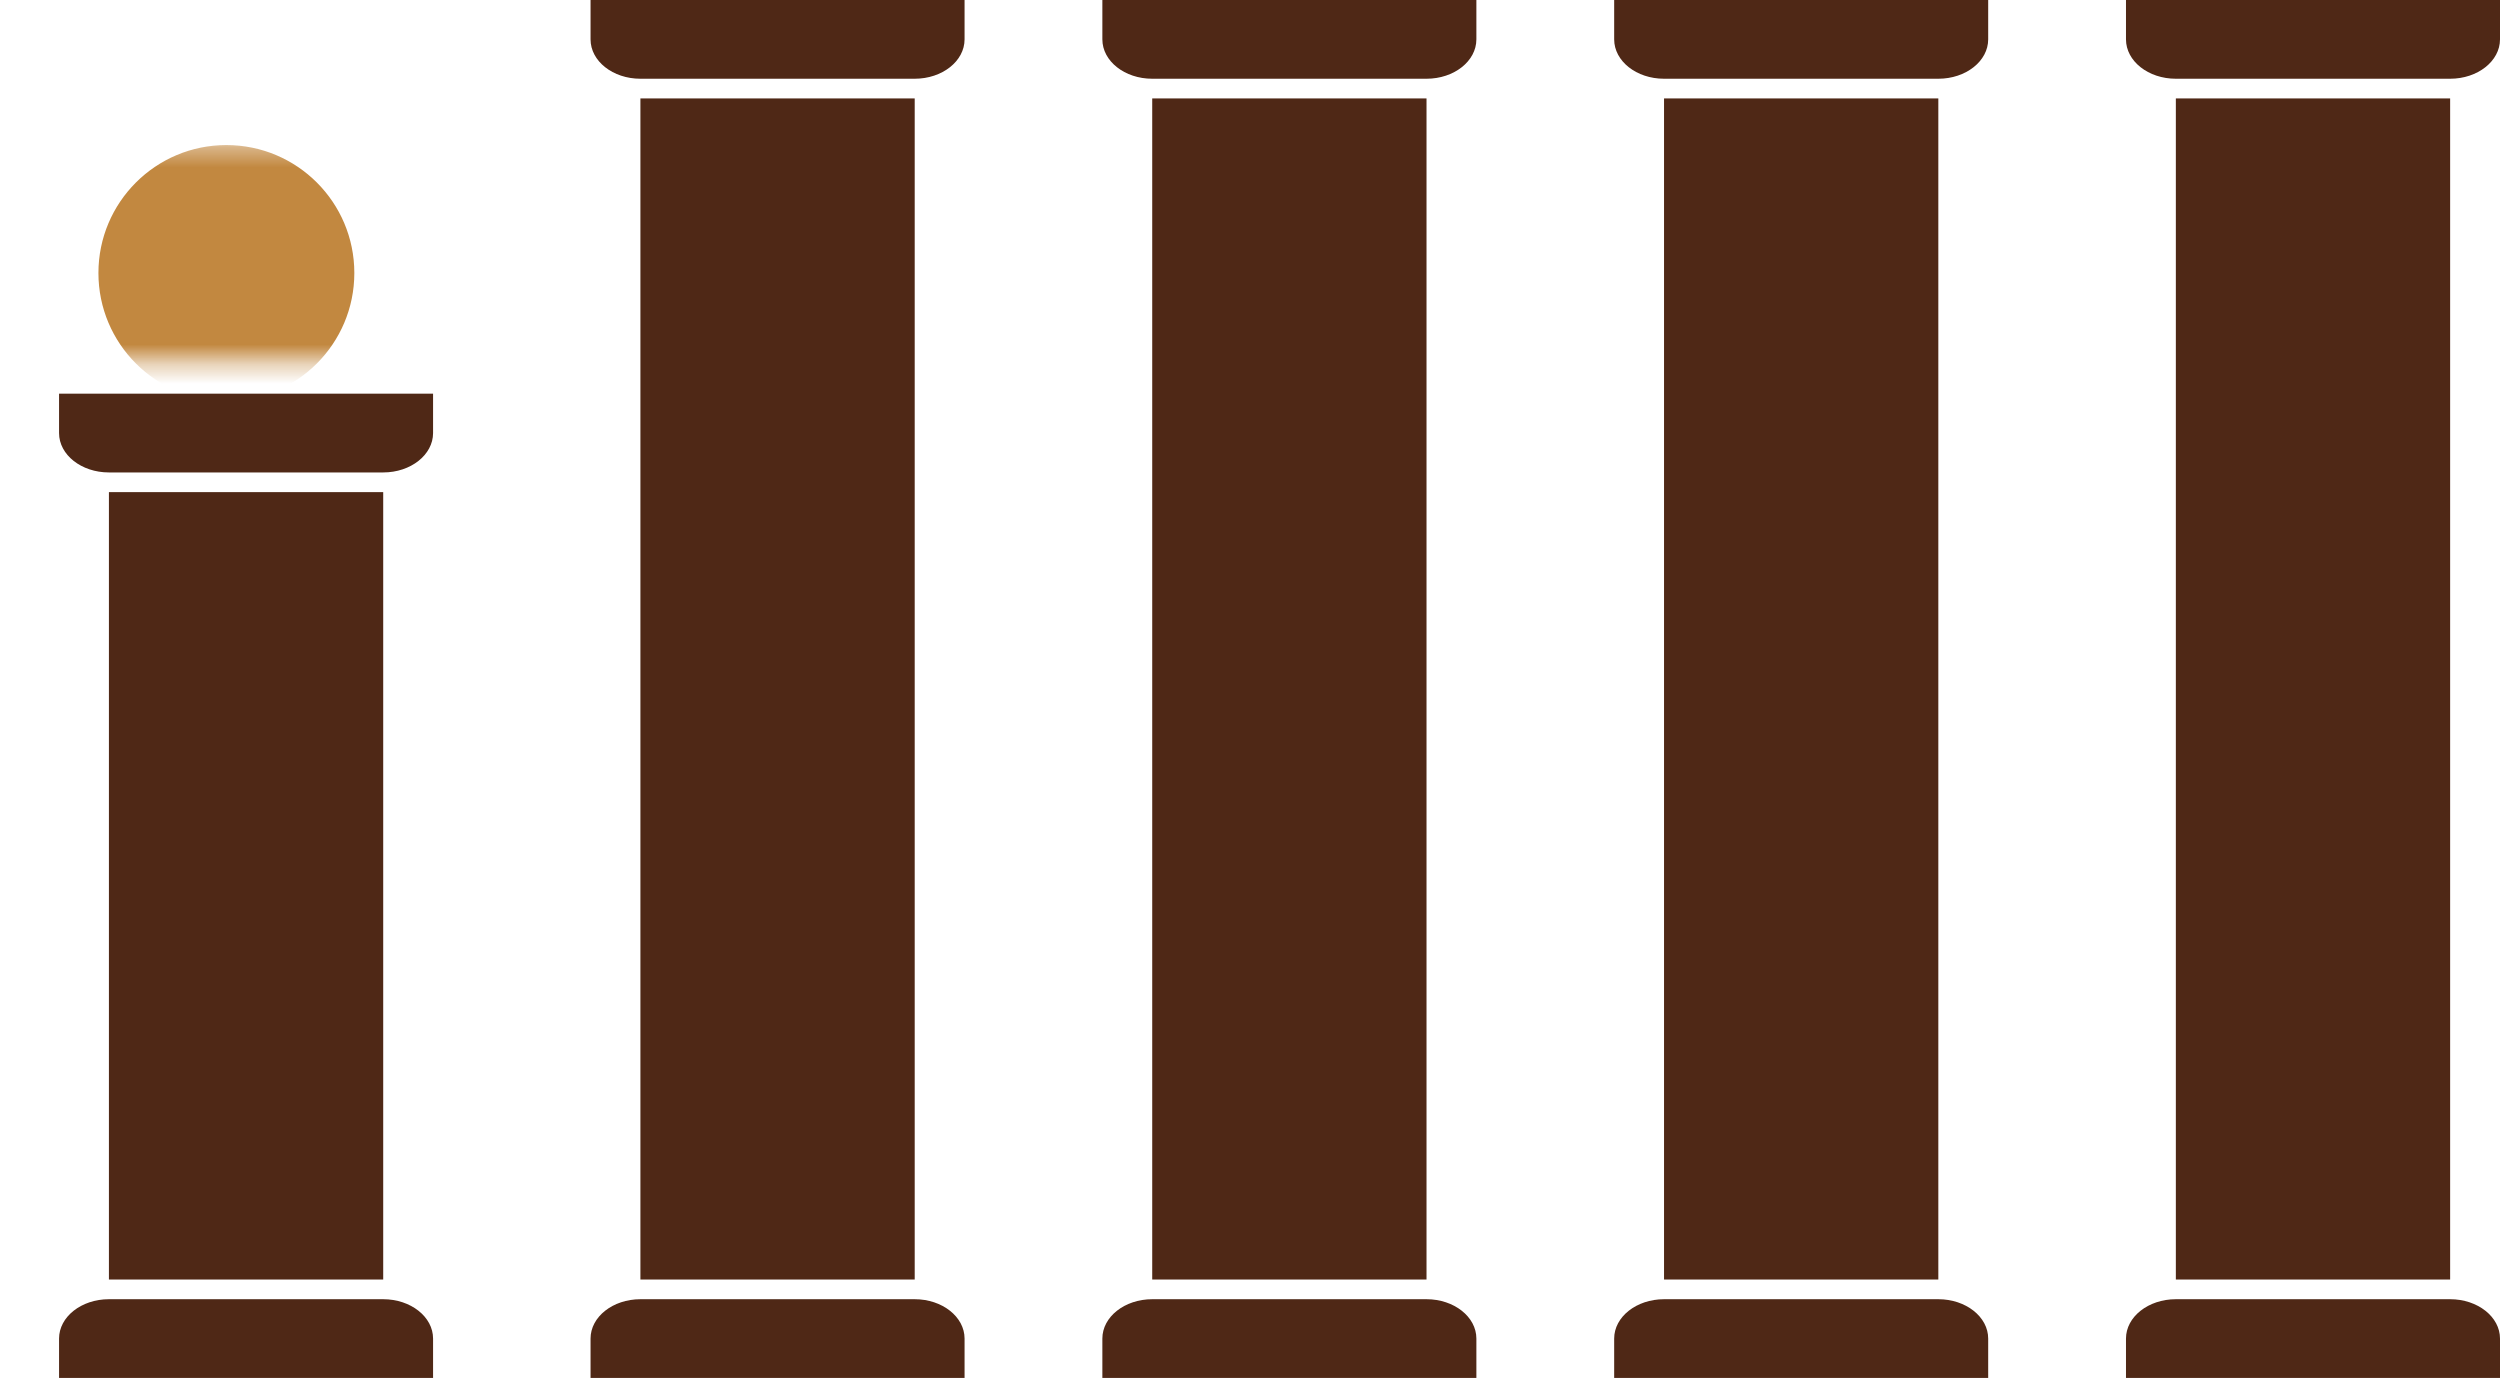 <svg width="127" height="70" viewBox="0 0 127 70" fill="none" xmlns="http://www.w3.org/2000/svg">
<path d="M32.533 5H46.467V65H32.533V5Z" fill="#4F2816"/>
<path d="M30 0H49V2C49 3.105 47.866 4 46.467 4H32.533C31.134 4 30 3.105 30 2V0Z" fill="#4F2816"/>
<path d="M49 70H30V68C30 66.895 31.134 66 32.533 66H46.467C47.866 66 49 66.895 49 68V70Z" fill="#4F2816"/>
<path d="M5.533 25H19.467V65H5.533V25Z" fill="#4F2816"/>
<path d="M22 70H3V68C3 66.895 4.134 66 5.533 66H19.467C20.866 66 22 66.895 22 68V70Z" fill="#4F2816"/>
<path d="M3 20H22V22C22 23.105 20.866 24 19.467 24H5.533C4.134 24 3 23.105 3 22V20Z" fill="#4F2816"/>
<path d="M58.533 5H72.467V65H58.533V5Z" fill="#4F2816"/>
<path d="M56 0H75V2C75 3.105 73.866 4 72.467 4H58.533C57.134 4 56 3.105 56 2V0Z" fill="#4F2816"/>
<path d="M75 70H56V68C56 66.895 57.134 66 58.533 66H72.467C73.866 66 75 66.895 75 68V70Z" fill="#4F2816"/>
<path d="M84.533 5H98.467V65H84.533V5Z" fill="#4F2816"/>
<path d="M82 0H101V2C101 3.105 99.866 4 98.467 4H84.533C83.134 4 82 3.105 82 2V0Z" fill="#4F2816"/>
<path d="M101 70H82V68C82 66.895 83.134 66 84.533 66H98.467C99.866 66 101 66.895 101 68V70Z" fill="#4F2816"/>
<path d="M110.533 5H124.467V65H110.533V5Z" fill="#4F2816"/>
<path d="M108 0H127V2C127 3.105 125.866 4 124.467 4H110.533C109.134 4 108 3.105 108 2V0Z" fill="#4F2816"/>
<path d="M127 70H108V68C108 66.895 109.134 66 110.533 66H124.467C125.866 66 127 66.895 127 68V70Z" fill="#4F2816"/>
<mask id="mask0_1751_165" style="mask-type:alpha" maskUnits="userSpaceOnUse" x="0" y="7" width="23" height="12">
<rect y="7.369" width="23" height="11" fill="#D9D9D9"/>
</mask>
<g mask="url(#mask0_1751_165)">
<circle cx="11.5" cy="13.869" r="6.5" fill="#C28840"/>
</g>
</svg>

